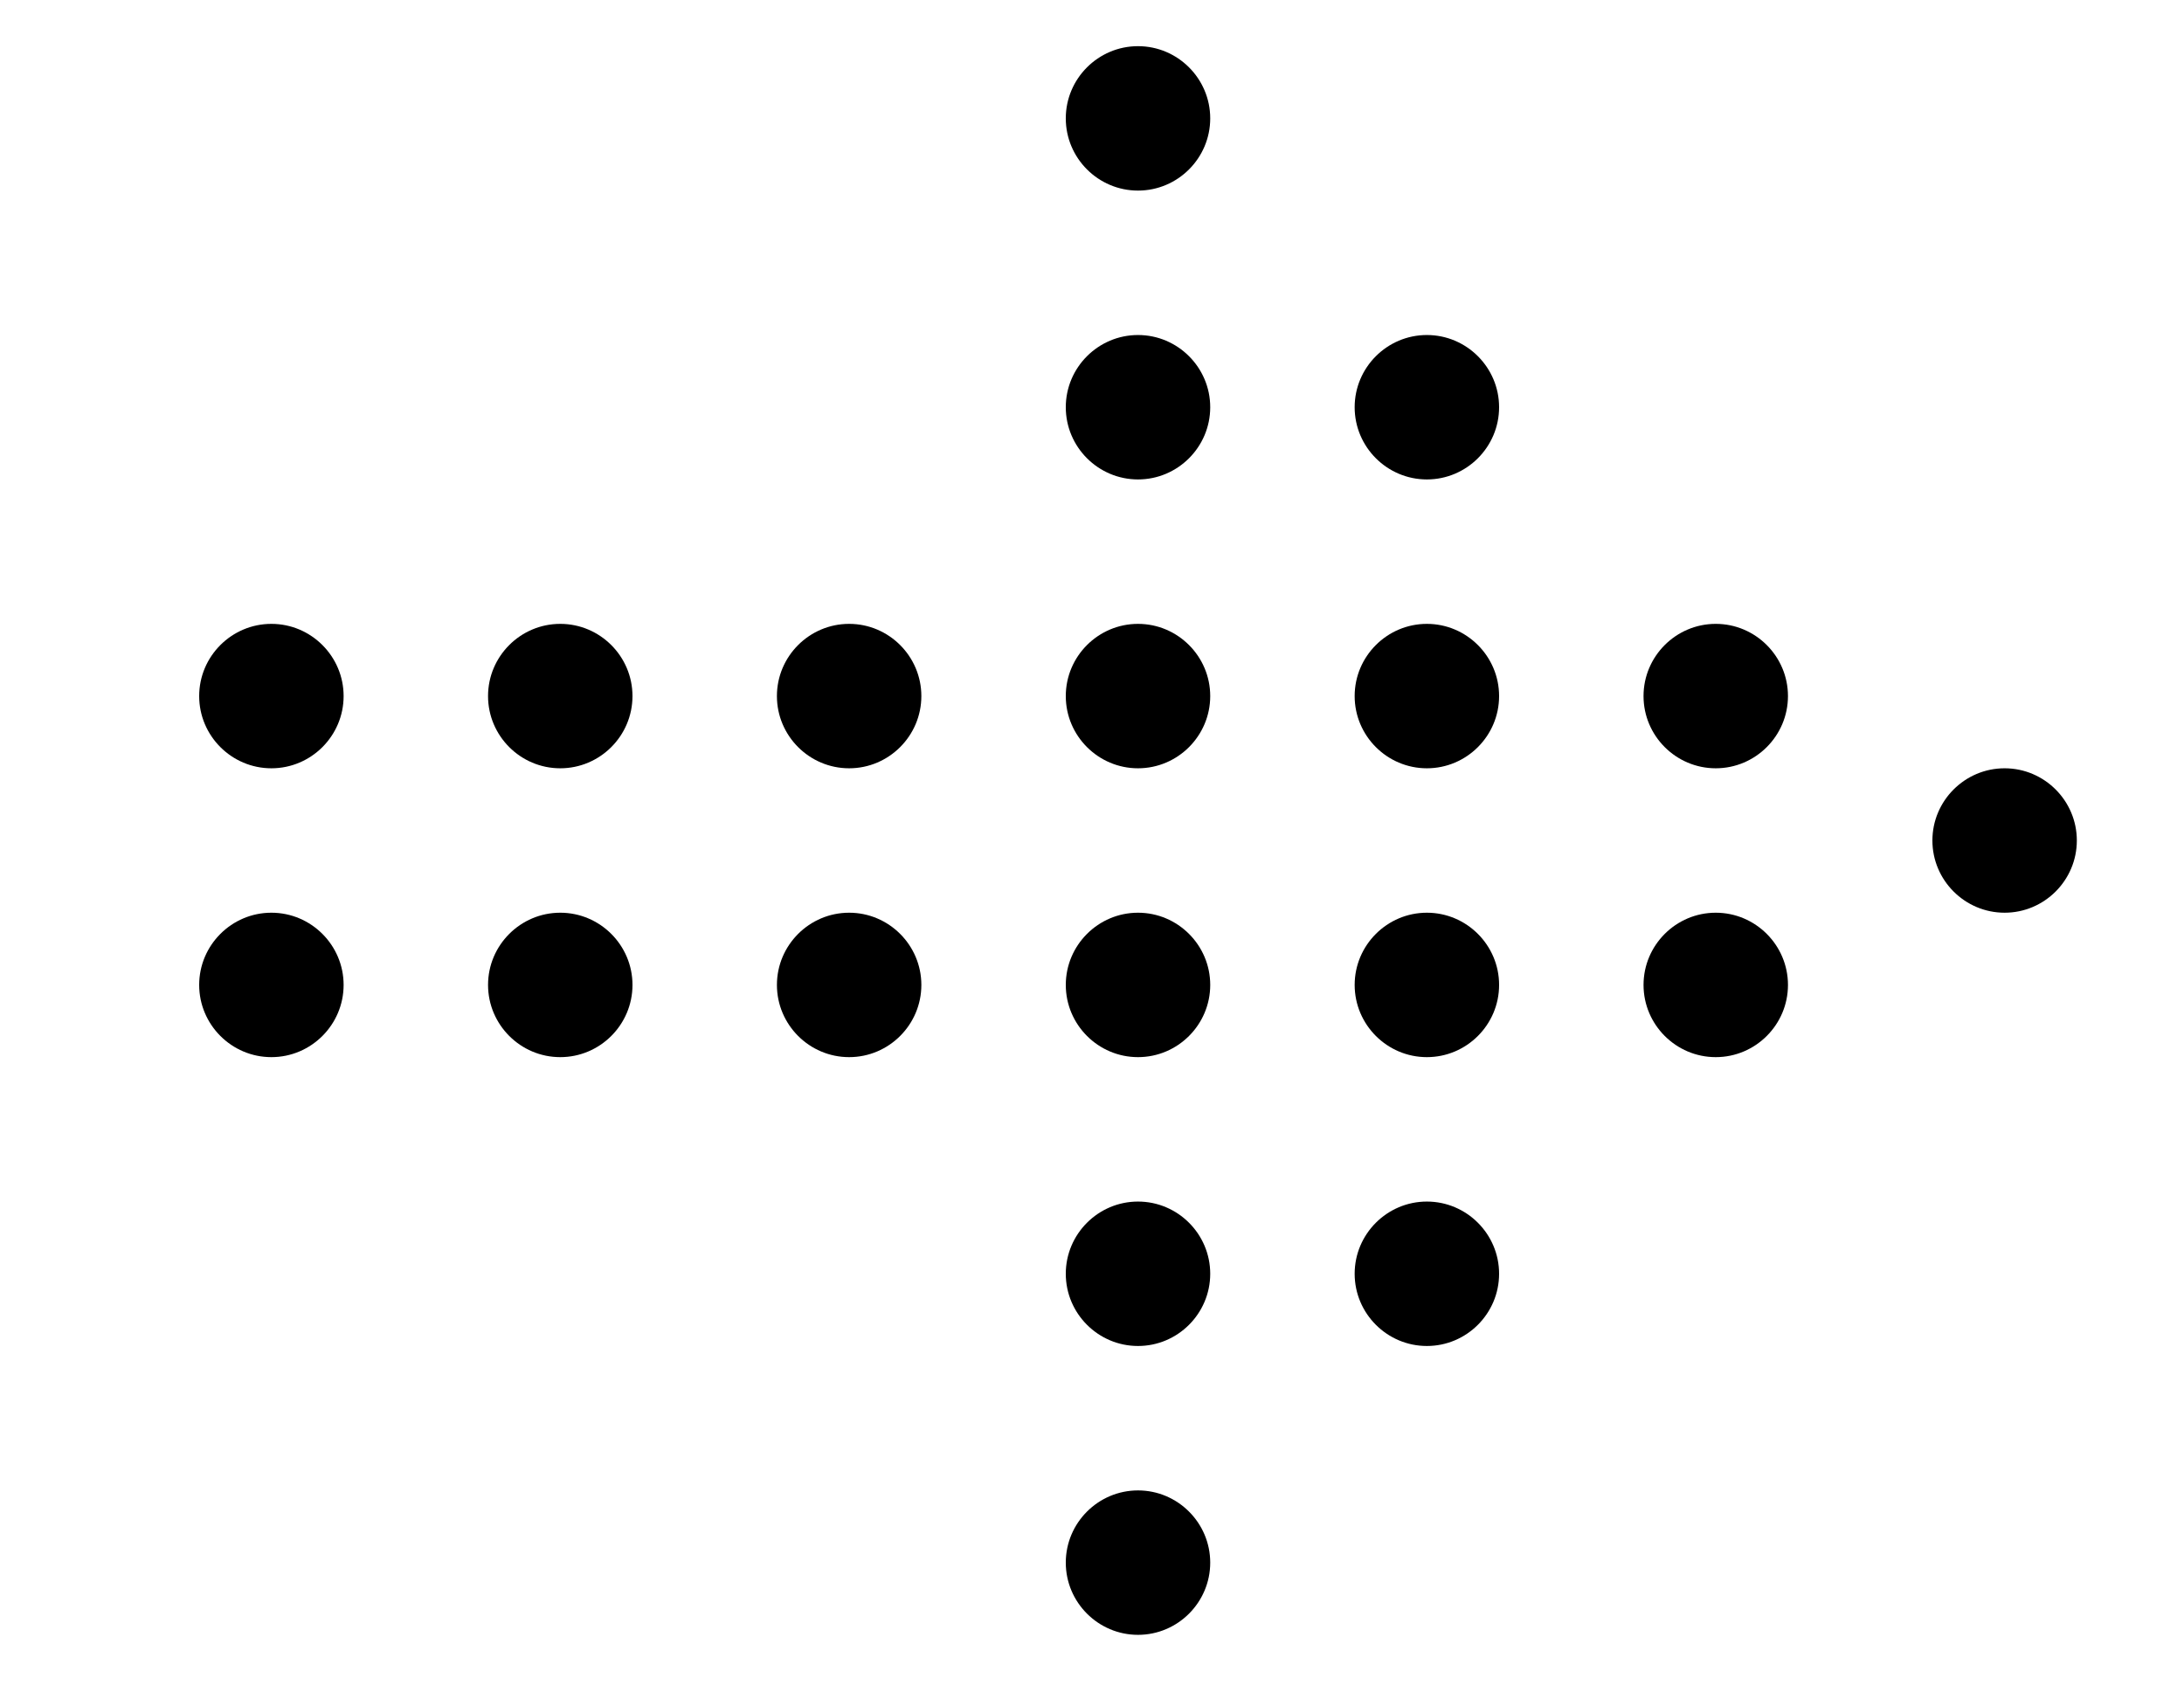 <?xml version="1.0" encoding="utf-8"?>
<svg viewBox="109.983 8.324 529.229 413.344" xmlns="http://www.w3.org/2000/svg" xmlns:xlink="http://www.w3.org/1999/xlink">
  <defs>
    <symbol id="v" overflow="visible">
      <path d="m3.656-0.219c-0.188 0.094-0.387 0.168-0.594 0.219-0.199 0.051-0.406 0.078-0.625 0.078-0.668 0-1.199-0.18-1.594-0.547-0.387-0.375-0.578-0.879-0.578-1.516 0-0.645 0.191-1.148 0.578-1.516 0.395-0.375 0.926-0.562 1.594-0.562 0.219 0 0.426 0.027 0.625 0.078 0.207 0.055 0.406 0.125 0.594 0.219v0.828c-0.188-0.125-0.375-0.219-0.562-0.281-0.18-0.062-0.371-0.094-0.578-0.094-0.367 0-0.656 0.121-0.875 0.359-0.211 0.23-0.312 0.555-0.312 0.969 0 0.406 0.102 0.73 0.312 0.969 0.219 0.23 0.508 0.344 0.875 0.344 0.207 0 0.398-0.023 0.578-0.078 0.188-0.062 0.375-0.16 0.562-0.297z"/>
    </symbol>
    <symbol id="symbol-95" overflow="visible">
      <path d="m2.688-2.172c-0.086-0.039-0.168-0.07-0.25-0.094-0.086-0.02-0.168-0.031-0.25-0.031-0.25 0-0.445 0.086-0.578 0.25-0.125 0.156-0.188 0.383-0.188 0.672v1.375h-0.969v-2.984h0.969v0.484c0.113-0.195 0.25-0.336 0.406-0.422 0.164-0.094 0.359-0.141 0.578-0.141h0.109c0.039 0 0.094 0.008 0.156 0.016z"/>
    </symbol>
    <symbol id="symbol-96" overflow="visible">
      <path d="m3.438-1.5v0.266h-2.234c0.031 0.23 0.113 0.402 0.25 0.516 0.133 0.105 0.328 0.156 0.578 0.156 0.207 0 0.414-0.023 0.625-0.078 0.207-0.062 0.422-0.156 0.641-0.281v0.734c-0.219 0.094-0.445 0.164-0.672 0.203-0.23 0.039-0.453 0.062-0.672 0.062-0.543 0-0.965-0.133-1.266-0.406-0.305-0.281-0.453-0.672-0.453-1.172 0-0.477 0.145-0.859 0.438-1.141 0.301-0.281 0.707-0.422 1.219-0.422 0.469 0 0.844 0.141 1.125 0.422s0.422 0.664 0.422 1.141zm-0.969-0.328c0-0.176-0.059-0.316-0.172-0.422-0.105-0.113-0.242-0.172-0.406-0.172-0.188 0-0.34 0.055-0.453 0.156-0.117 0.105-0.188 0.25-0.219 0.438z"/>
    </symbol>
    <symbol id="symbol-97" overflow="visible">
      <path d="m1.797-1.344c-0.199 0-0.352 0.039-0.453 0.109-0.094 0.062-0.141 0.164-0.141 0.297 0 0.117 0.035 0.211 0.109 0.281 0.082 0.062 0.195 0.094 0.344 0.094 0.176 0 0.328-0.062 0.453-0.188s0.188-0.285 0.188-0.484v-0.109zm1.469-0.359v1.703h-0.969v-0.438c-0.125 0.18-0.273 0.309-0.438 0.391-0.156 0.082-0.352 0.125-0.578 0.125-0.312 0-0.57-0.086-0.766-0.266-0.188-0.188-0.281-0.422-0.281-0.703 0-0.352 0.117-0.613 0.359-0.781 0.238-0.164 0.617-0.25 1.141-0.25h0.562v-0.062c0-0.156-0.062-0.266-0.188-0.328-0.117-0.07-0.297-0.109-0.547-0.109-0.211 0-0.402 0.023-0.578 0.062-0.18 0.043-0.34 0.102-0.484 0.172v-0.719c0.195-0.051 0.398-0.086 0.609-0.109 0.207-0.031 0.414-0.047 0.625-0.047 0.539 0 0.93 0.109 1.172 0.328 0.238 0.211 0.359 0.555 0.359 1.031z"/>
    </symbol>
    <symbol id="symbol-98" overflow="visible">
      <path d="m1.5-3.844v0.859h0.984v0.672h-0.984v1.281c0 0.137 0.023 0.23 0.078 0.281 0.062 0.043 0.176 0.062 0.344 0.062h0.484v0.688h-0.812c-0.387 0-0.656-0.078-0.812-0.234s-0.234-0.422-0.234-0.797v-1.281h-0.469v-0.672h0.469v-0.859z"/>
    </symbol>
    <symbol id="symbol-99" overflow="visible">
      <path d="m2.5-2.547v-1.609h0.953v4.156h-0.953v-0.438c-0.137 0.18-0.281 0.309-0.438 0.391-0.156 0.082-0.34 0.125-0.547 0.125-0.375 0-0.684-0.145-0.922-0.438-0.23-0.289-0.344-0.672-0.344-1.141 0-0.457 0.113-0.832 0.344-1.125 0.238-0.289 0.547-0.438 0.922-0.438 0.195 0 0.375 0.043 0.531 0.125 0.164 0.086 0.316 0.215 0.453 0.391zm-0.641 1.938c0.207 0 0.363-0.07 0.469-0.219 0.113-0.156 0.172-0.379 0.172-0.672 0-0.281-0.059-0.492-0.172-0.641-0.105-0.156-0.262-0.234-0.469-0.234-0.199 0-0.355 0.078-0.469 0.234-0.105 0.148-0.156 0.359-0.156 0.641 0 0.293 0.051 0.516 0.156 0.672 0.113 0.148 0.27 0.219 0.469 0.219z"/>
    </symbol>
    <symbol id="symbol-100" overflow="visible">
      <path d="m2.047-0.609c0.207 0 0.363-0.07 0.469-0.219 0.113-0.156 0.172-0.379 0.172-0.672 0-0.281-0.059-0.492-0.172-0.641-0.105-0.156-0.262-0.234-0.469-0.234-0.199 0-0.355 0.078-0.469 0.234-0.105 0.148-0.156 0.359-0.156 0.641 0 0.293 0.051 0.516 0.156 0.672 0.113 0.148 0.27 0.219 0.469 0.219zm-0.625-1.938c0.125-0.176 0.266-0.305 0.422-0.391 0.164-0.082 0.352-0.125 0.562-0.125 0.363 0 0.664 0.148 0.906 0.438 0.238 0.293 0.359 0.668 0.359 1.125 0 0.469-0.121 0.852-0.359 1.141-0.242 0.293-0.543 0.438-0.906 0.438-0.211 0-0.398-0.043-0.562-0.125-0.156-0.082-0.297-0.211-0.422-0.391v0.438h-0.969v-4.156h0.969z"/>
    </symbol>
    <symbol id="symbol-101" overflow="visible">
      <path d="m0.062-2.984h0.953l0.812 2.016 0.688-2.016h0.953l-1.266 3.266c-0.125 0.332-0.273 0.566-0.438 0.703-0.168 0.133-0.391 0.203-0.672 0.203h-0.547v-0.641h0.297c0.164 0 0.285-0.027 0.359-0.078 0.07-0.055 0.129-0.141 0.172-0.266l0.031-0.094z"/>
    </symbol>
    <symbol id="symbol-102" overflow="visible">
      <path d="m0.5-3.984h1.031v3.984h-1.031z"/>
    </symbol>
    <symbol id="symbol-103" overflow="visible">
      <path d="m2.875-2.891v0.766c-0.125-0.082-0.258-0.145-0.391-0.188-0.137-0.039-0.273-0.062-0.406-0.062-0.273 0-0.48 0.078-0.625 0.234-0.148 0.156-0.219 0.371-0.219 0.641 0 0.281 0.07 0.5 0.219 0.656 0.145 0.156 0.352 0.234 0.625 0.234 0.145 0 0.285-0.02 0.422-0.062 0.133-0.039 0.258-0.109 0.375-0.203v0.781c-0.148 0.062-0.297 0.102-0.453 0.125-0.156 0.031-0.312 0.047-0.469 0.047-0.543 0-0.965-0.133-1.266-0.406-0.305-0.281-0.453-0.672-0.453-1.172 0-0.488 0.148-0.867 0.453-1.141 0.301-0.281 0.723-0.422 1.266-0.422 0.156 0 0.312 0.016 0.469 0.047 0.156 0.023 0.305 0.062 0.453 0.125z"/>
    </symbol>
    <symbol id="symbol-104" overflow="visible">
      <path d="m1.875-2.375c-0.211 0-0.371 0.078-0.484 0.234-0.105 0.148-0.156 0.359-0.156 0.641 0 0.293 0.051 0.516 0.156 0.672 0.113 0.148 0.273 0.219 0.484 0.219 0.207 0 0.367-0.07 0.484-0.219 0.113-0.156 0.172-0.379 0.172-0.672 0-0.281-0.059-0.492-0.172-0.641-0.117-0.156-0.277-0.234-0.484-0.234zm0-0.688c0.52 0 0.922 0.141 1.203 0.422 0.289 0.273 0.438 0.652 0.438 1.141 0 0.5-0.148 0.891-0.438 1.172-0.281 0.273-0.684 0.406-1.203 0.406-0.512 0-0.914-0.133-1.203-0.406-0.293-0.281-0.438-0.672-0.438-1.172 0-0.488 0.145-0.867 0.438-1.141 0.289-0.281 0.691-0.422 1.203-0.422z"/>
    </symbol>
    <symbol id="symbol-105" overflow="visible">
      <path d="m3.469-1.828v1.828h-0.969v-1.391c0-0.258-0.008-0.438-0.016-0.531-0.012-0.102-0.031-0.176-0.062-0.219-0.031-0.062-0.086-0.109-0.156-0.141-0.062-0.039-0.133-0.062-0.203-0.062-0.211 0-0.371 0.078-0.484 0.234-0.105 0.156-0.156 0.371-0.156 0.641v1.469h-0.969v-2.984h0.969v0.438c0.133-0.176 0.285-0.305 0.453-0.391 0.164-0.082 0.344-0.125 0.531-0.125 0.344 0 0.602 0.109 0.781 0.328 0.188 0.211 0.281 0.512 0.281 0.906z"/>
    </symbol>
    <symbol id="u" overflow="visible">
      <path d="m3.281-3.859v0.844c-0.219-0.102-0.434-0.176-0.641-0.219-0.211-0.051-0.406-0.078-0.594-0.078-0.25 0-0.434 0.039-0.547 0.109-0.117 0.062-0.172 0.168-0.172 0.312 0 0.105 0.035 0.188 0.109 0.25 0.082 0.055 0.227 0.102 0.438 0.141l0.438 0.094c0.445 0.094 0.758 0.23 0.938 0.406 0.188 0.18 0.281 0.438 0.281 0.781 0 0.438-0.133 0.766-0.391 0.984-0.262 0.211-0.656 0.312-1.188 0.312-0.25 0-0.508-0.027-0.766-0.078-0.25-0.039-0.508-0.109-0.766-0.203v-0.875c0.258 0.137 0.504 0.242 0.734 0.312 0.238 0.062 0.473 0.094 0.703 0.094 0.219 0 0.383-0.035 0.5-0.109 0.125-0.07 0.188-0.176 0.188-0.312 0-0.125-0.043-0.219-0.125-0.281-0.086-0.07-0.246-0.133-0.484-0.188l-0.391-0.094c-0.406-0.082-0.703-0.219-0.891-0.406-0.18-0.188-0.266-0.441-0.266-0.766 0-0.395 0.125-0.695 0.375-0.906 0.258-0.219 0.629-0.328 1.109-0.328 0.227 0 0.457 0.023 0.688 0.062 0.227 0.031 0.469 0.078 0.719 0.141z"/>
    </symbol>
    <symbol id="t" overflow="visible">
      <path d="m0.453-4.156h0.969v4.156h-0.969z"/>
    </symbol>
    <symbol id="s" overflow="visible">
      <path d="m0.453-2.984h0.969v2.984h-0.969zm0-1.172h0.969v0.781h-0.969z"/>
    </symbol>
    <symbol id="r" overflow="visible">
      <path d="m2.422-4.156v0.625h-0.516c-0.137 0-0.234 0.027-0.297 0.078-0.055 0.055-0.078 0.137-0.078 0.25v0.219h0.828v0.672h-0.828v2.312h-0.953v-2.312h-0.469v-0.672h0.469v-0.219c0-0.32 0.086-0.562 0.266-0.719 0.188-0.156 0.473-0.234 0.859-0.234z"/>
    </symbol>
    <symbol id="q" overflow="visible">
      <path d="m3.234-2.5c0.113-0.176 0.254-0.312 0.422-0.406 0.164-0.102 0.352-0.156 0.562-0.156 0.332 0 0.586 0.109 0.766 0.328 0.188 0.211 0.281 0.512 0.281 0.906v1.828h-0.969v-1.562c0.008-0.02 0.016-0.039 0.016-0.062v-0.109c0-0.219-0.031-0.375-0.094-0.469s-0.164-0.141-0.297-0.141c-0.188 0-0.336 0.078-0.438 0.234-0.094 0.148-0.141 0.359-0.141 0.641v1.469h-0.969v-1.562c0-0.332-0.031-0.547-0.094-0.641-0.055-0.094-0.152-0.141-0.297-0.141-0.18 0-0.32 0.078-0.422 0.234-0.094 0.148-0.141 0.359-0.141 0.641v1.469h-0.969v-2.984h0.969v0.438c0.113-0.176 0.242-0.305 0.391-0.391 0.156-0.082 0.328-0.125 0.516-0.125 0.207 0 0.391 0.055 0.547 0.156 0.156 0.094 0.273 0.23 0.359 0.406z"/>
    </symbol>
    <symbol id="p" overflow="visible">
      <path d="m3.469-1.828v1.828h-0.969v-1.391c0-0.258-0.008-0.438-0.016-0.531-0.012-0.102-0.031-0.176-0.062-0.219-0.031-0.062-0.086-0.109-0.156-0.141-0.062-0.039-0.133-0.062-0.203-0.062-0.211 0-0.371 0.078-0.484 0.234-0.105 0.156-0.156 0.371-0.156 0.641v1.469h-0.969v-4.156h0.969v1.609c0.133-0.176 0.285-0.305 0.453-0.391 0.164-0.082 0.344-0.125 0.531-0.125 0.344 0 0.602 0.109 0.781 0.328 0.188 0.211 0.281 0.512 0.281 0.906z"/>
    </symbol>
    <symbol id="symbol-106" overflow="visible">
      <path d="m0.5-3.984h1.156l1.438 2.734v-2.734h0.984v3.984h-1.156l-1.438-2.734v2.734h-0.984z"/>
    </symbol>
    <symbol id="symbol-107" overflow="visible">
      <path d="m0.422-1.172v-1.812h0.969v0.297 0.609 0.484c0 0.242 0.004 0.418 0.016 0.531 0.008 0.105 0.031 0.18 0.062 0.219 0.039 0.062 0.094 0.117 0.156 0.156 0.062 0.031 0.133 0.047 0.219 0.047 0.195 0 0.352-0.078 0.469-0.234 0.113-0.156 0.172-0.367 0.172-0.641v-1.469h0.953v2.984h-0.953v-0.438c-0.148 0.18-0.305 0.309-0.469 0.391-0.156 0.082-0.336 0.125-0.531 0.125-0.344 0-0.609-0.102-0.797-0.312-0.18-0.219-0.266-0.531-0.266-0.938z"/>
    </symbol>
    <symbol id="symbol-108" overflow="visible">
      <path d="m0.5-3.984h1.703c0.508 0 0.898 0.117 1.172 0.344 0.27 0.219 0.406 0.539 0.406 0.953 0 0.418-0.137 0.742-0.406 0.969-0.273 0.219-0.664 0.328-1.172 0.328h-0.672v1.391h-1.031zm1.031 0.75v1.109h0.562c0.195 0 0.348-0.047 0.453-0.141 0.113-0.102 0.172-0.242 0.172-0.422 0-0.176-0.059-0.312-0.172-0.406-0.105-0.094-0.258-0.141-0.453-0.141z"/>
    </symbol>
    <symbol id="symbol-109" overflow="visible">
      <path d="m0.453-2.984h0.969v2.938c0 0.395-0.102 0.695-0.297 0.906-0.188 0.219-0.465 0.328-0.828 0.328h-0.484v-0.641h0.172c0.176 0 0.297-0.043 0.359-0.125 0.07-0.074 0.109-0.23 0.109-0.469zm0-1.172h0.969v0.781h-0.969z"/>
    </symbol>
  </defs>
  <g transform="matrix(-1, 0, 0, 1, 735.744, -67.988)">
    <path d="m122.5 280c0-9.641 7.863-17.5 17.5-17.5 9.641 0 17.5 7.863 17.5 17.5 0 9.641-7.863 17.5-17.5 17.5s-17.5-7.859-17.5-17.5zm70-35c0 9.641 7.863 17.5 17.5 17.5 9.641 0 17.5-7.863 17.5-17.5 0-9.641-7.863-17.5-17.5-17.5s-17.5 7.863-17.5 17.5zm70 140c0 9.641 7.863 17.5 17.5 17.5 9.641 0 17.5-7.863 17.5-17.5 0-9.641-7.863-17.5-17.5-17.5s-17.5 7.863-17.5 17.5zm70 0c0 9.641 7.863 17.5 17.5 17.5 9.641 0 17.5-7.863 17.5-17.5 0-9.641-7.863-17.5-17.5-17.5s-17.5 7.863-17.5 17.5zm0-210c0 9.641 7.863 17.5 17.5 17.5 9.641 0 17.5-7.863 17.5-17.5 0-9.641-7.863-17.5-17.5-17.5s-17.5 7.863-17.5 17.5zm0 280c0 9.641 7.863 17.5 17.5 17.5 9.641 0 17.5-7.863 17.5-17.5 0-9.641-7.863-17.5-17.5-17.5s-17.5 7.863-17.5 17.5zm-70-280c0 9.641 7.863 17.5 17.5 17.5 9.641 0 17.5-7.863 17.5-17.5 0-9.641-7.863-17.5-17.5-17.5s-17.5 7.863-17.5 17.5zm70-70c0 9.641 7.863 17.5 17.5 17.5 9.641 0 17.5-7.863 17.5-17.5 0-9.641-7.863-17.5-17.5-17.5s-17.5 7.863-17.5 17.5zm-70 140c0 9.641 7.863 17.5 17.5 17.5 9.641 0 17.5-7.863 17.5-17.5 0-9.641-7.863-17.5-17.5-17.5s-17.5 7.863-17.5 17.5zm70 0c0 9.641 7.863 17.5 17.5 17.5 9.641 0 17.5-7.863 17.5-17.5 0-9.641-7.863-17.5-17.5-17.5s-17.5 7.863-17.5 17.5zm70 0c0 9.641 7.863 17.5 17.5 17.5 9.641 0 17.5-7.863 17.5-17.5 0-9.641-7.863-17.5-17.5-17.5s-17.5 7.863-17.5 17.5zm70 0c0 9.641 7.863 17.5 17.5 17.5 9.641 0 17.5-7.863 17.5-17.5 0-9.641-7.863-17.5-17.5-17.5s-17.5 7.863-17.5 17.5zm-280 70c0 9.641 7.863 17.5 17.5 17.5 9.641 0 17.5-7.863 17.5-17.5 0-9.641-7.863-17.5-17.5-17.5s-17.5 7.863-17.5 17.5zm70 0c0 9.641 7.863 17.5 17.5 17.5 9.641 0 17.5-7.863 17.5-17.5 0-9.641-7.863-17.5-17.5-17.5s-17.5 7.863-17.5 17.5zm70 0c0 9.641 7.863 17.5 17.5 17.5 9.641 0 17.5-7.863 17.5-17.5 0-9.641-7.863-17.5-17.5-17.5s-17.5 7.863-17.5 17.5zm70 0c0 9.641 7.863 17.5 17.5 17.5 9.641 0 17.5-7.863 17.5-17.5 0-9.641-7.863-17.5-17.5-17.5s-17.5 7.863-17.5 17.5zm70 0c0 9.641 7.863 17.5 17.5 17.5 9.641 0 17.5-7.863 17.5-17.5 0-9.641-7.863-17.5-17.5-17.5s-17.5 7.863-17.5 17.5zm70-70c0 9.641 7.863 17.5 17.5 17.5 9.641 0 17.5-7.863 17.5-17.5 0-9.641-7.863-17.5-17.5-17.5s-17.5 7.863-17.5 17.5zm0 70c0 9.641 7.863 17.5 17.5 17.5 9.641 0 17.5-7.863 17.5-17.5 0-9.641-7.863-17.5-17.5-17.5s-17.5 7.863-17.5 17.5z"/>
    <use transform="matrix(1, 0, 0, 1, 70, 576.406)" xlink:href="#v"/>
    <use transform="matrix(1, 0, 0, 1, 74.012, 576.406)" xlink:href="#symbol-95"/>
    <use transform="matrix(1, 0, 0, 1, 76.711, 576.406)" xlink:href="#symbol-96"/>
    <use transform="matrix(1, 0, 0, 1, 80.418, 576.406)" xlink:href="#symbol-97"/>
    <use transform="matrix(1, 0, 0, 1, 84.109, 576.406)" xlink:href="#symbol-98"/>
    <use transform="matrix(1, 0, 0, 1, 86.723, 576.406)" xlink:href="#symbol-96"/>
    <use transform="matrix(1, 0, 0, 1, 90.434, 576.406)" xlink:href="#symbol-99"/>
    <use transform="matrix(1, 0, 0, 1, 96.25, 576.406)" xlink:href="#symbol-100"/>
    <use transform="matrix(1, 0, 0, 1, 100.168, 576.406)" xlink:href="#symbol-101"/>
    <use transform="matrix(1, 0, 0, 1, 105.637, 576.406)" xlink:href="#symbol-102"/>
    <use transform="matrix(1, 0, 0, 1, 107.668, 576.406)" xlink:href="#symbol-103"/>
    <use transform="matrix(1, 0, 0, 1, 110.91, 576.406)" xlink:href="#symbol-104"/>
    <use transform="matrix(1, 0, 0, 1, 114.668, 576.406)" xlink:href="#symbol-105"/>
    <use transform="matrix(1, 0, 0, 1, 120.465, 576.406)" xlink:href="#u"/>
    <use transform="matrix(1, 0, 0, 1, 124.406, 576.406)" xlink:href="#symbol-104"/>
    <use transform="matrix(1, 0, 0, 1, 128.16, 576.406)" xlink:href="#t"/>
    <use transform="matrix(1, 0, 0, 1, 130.035, 576.406)" xlink:href="#s"/>
    <use transform="matrix(1, 0, 0, 1, 131.91, 576.406)" xlink:href="#symbol-99"/>
    <use transform="matrix(1, 0, 0, 1, 70, 581.875)" xlink:href="#r"/>
    <use transform="matrix(1, 0, 0, 1, 72.379, 581.875)" xlink:href="#symbol-95"/>
    <use transform="matrix(1, 0, 0, 1, 75.078, 581.875)" xlink:href="#symbol-104"/>
    <use transform="matrix(1, 0, 0, 1, 78.832, 581.875)" xlink:href="#q"/>
    <use transform="matrix(1, 0, 0, 1, 86.438, 581.875)" xlink:href="#symbol-98"/>
    <use transform="matrix(1, 0, 0, 1, 89.051, 581.875)" xlink:href="#p"/>
    <use transform="matrix(1, 0, 0, 1, 92.941, 581.875)" xlink:href="#symbol-96"/>
    <use transform="matrix(1, 0, 0, 1, 98.555, 581.875)" xlink:href="#symbol-106"/>
    <use transform="matrix(1, 0, 0, 1, 103.133, 581.875)" xlink:href="#symbol-104"/>
    <use transform="matrix(1, 0, 0, 1, 106.891, 581.875)" xlink:href="#symbol-107"/>
    <use transform="matrix(1, 0, 0, 1, 110.785, 581.875)" xlink:href="#symbol-105"/>
    <use transform="matrix(1, 0, 0, 1, 116.582, 581.875)" xlink:href="#symbol-108"/>
    <use transform="matrix(1, 0, 0, 1, 120.59, 581.875)" xlink:href="#symbol-95"/>
    <use transform="matrix(1, 0, 0, 1, 123.285, 581.875)" xlink:href="#symbol-104"/>
    <use transform="matrix(1, 0, 0, 1, 127.043, 581.875)" xlink:href="#symbol-109"/>
    <use transform="matrix(1, 0, 0, 1, 128.918, 581.875)" xlink:href="#symbol-96"/>
    <use transform="matrix(1, 0, 0, 1, 132.625, 581.875)" xlink:href="#symbol-103"/>
    <use transform="matrix(1, 0, 0, 1, 135.867, 581.875)" xlink:href="#symbol-98"/>
  </g>
</svg>